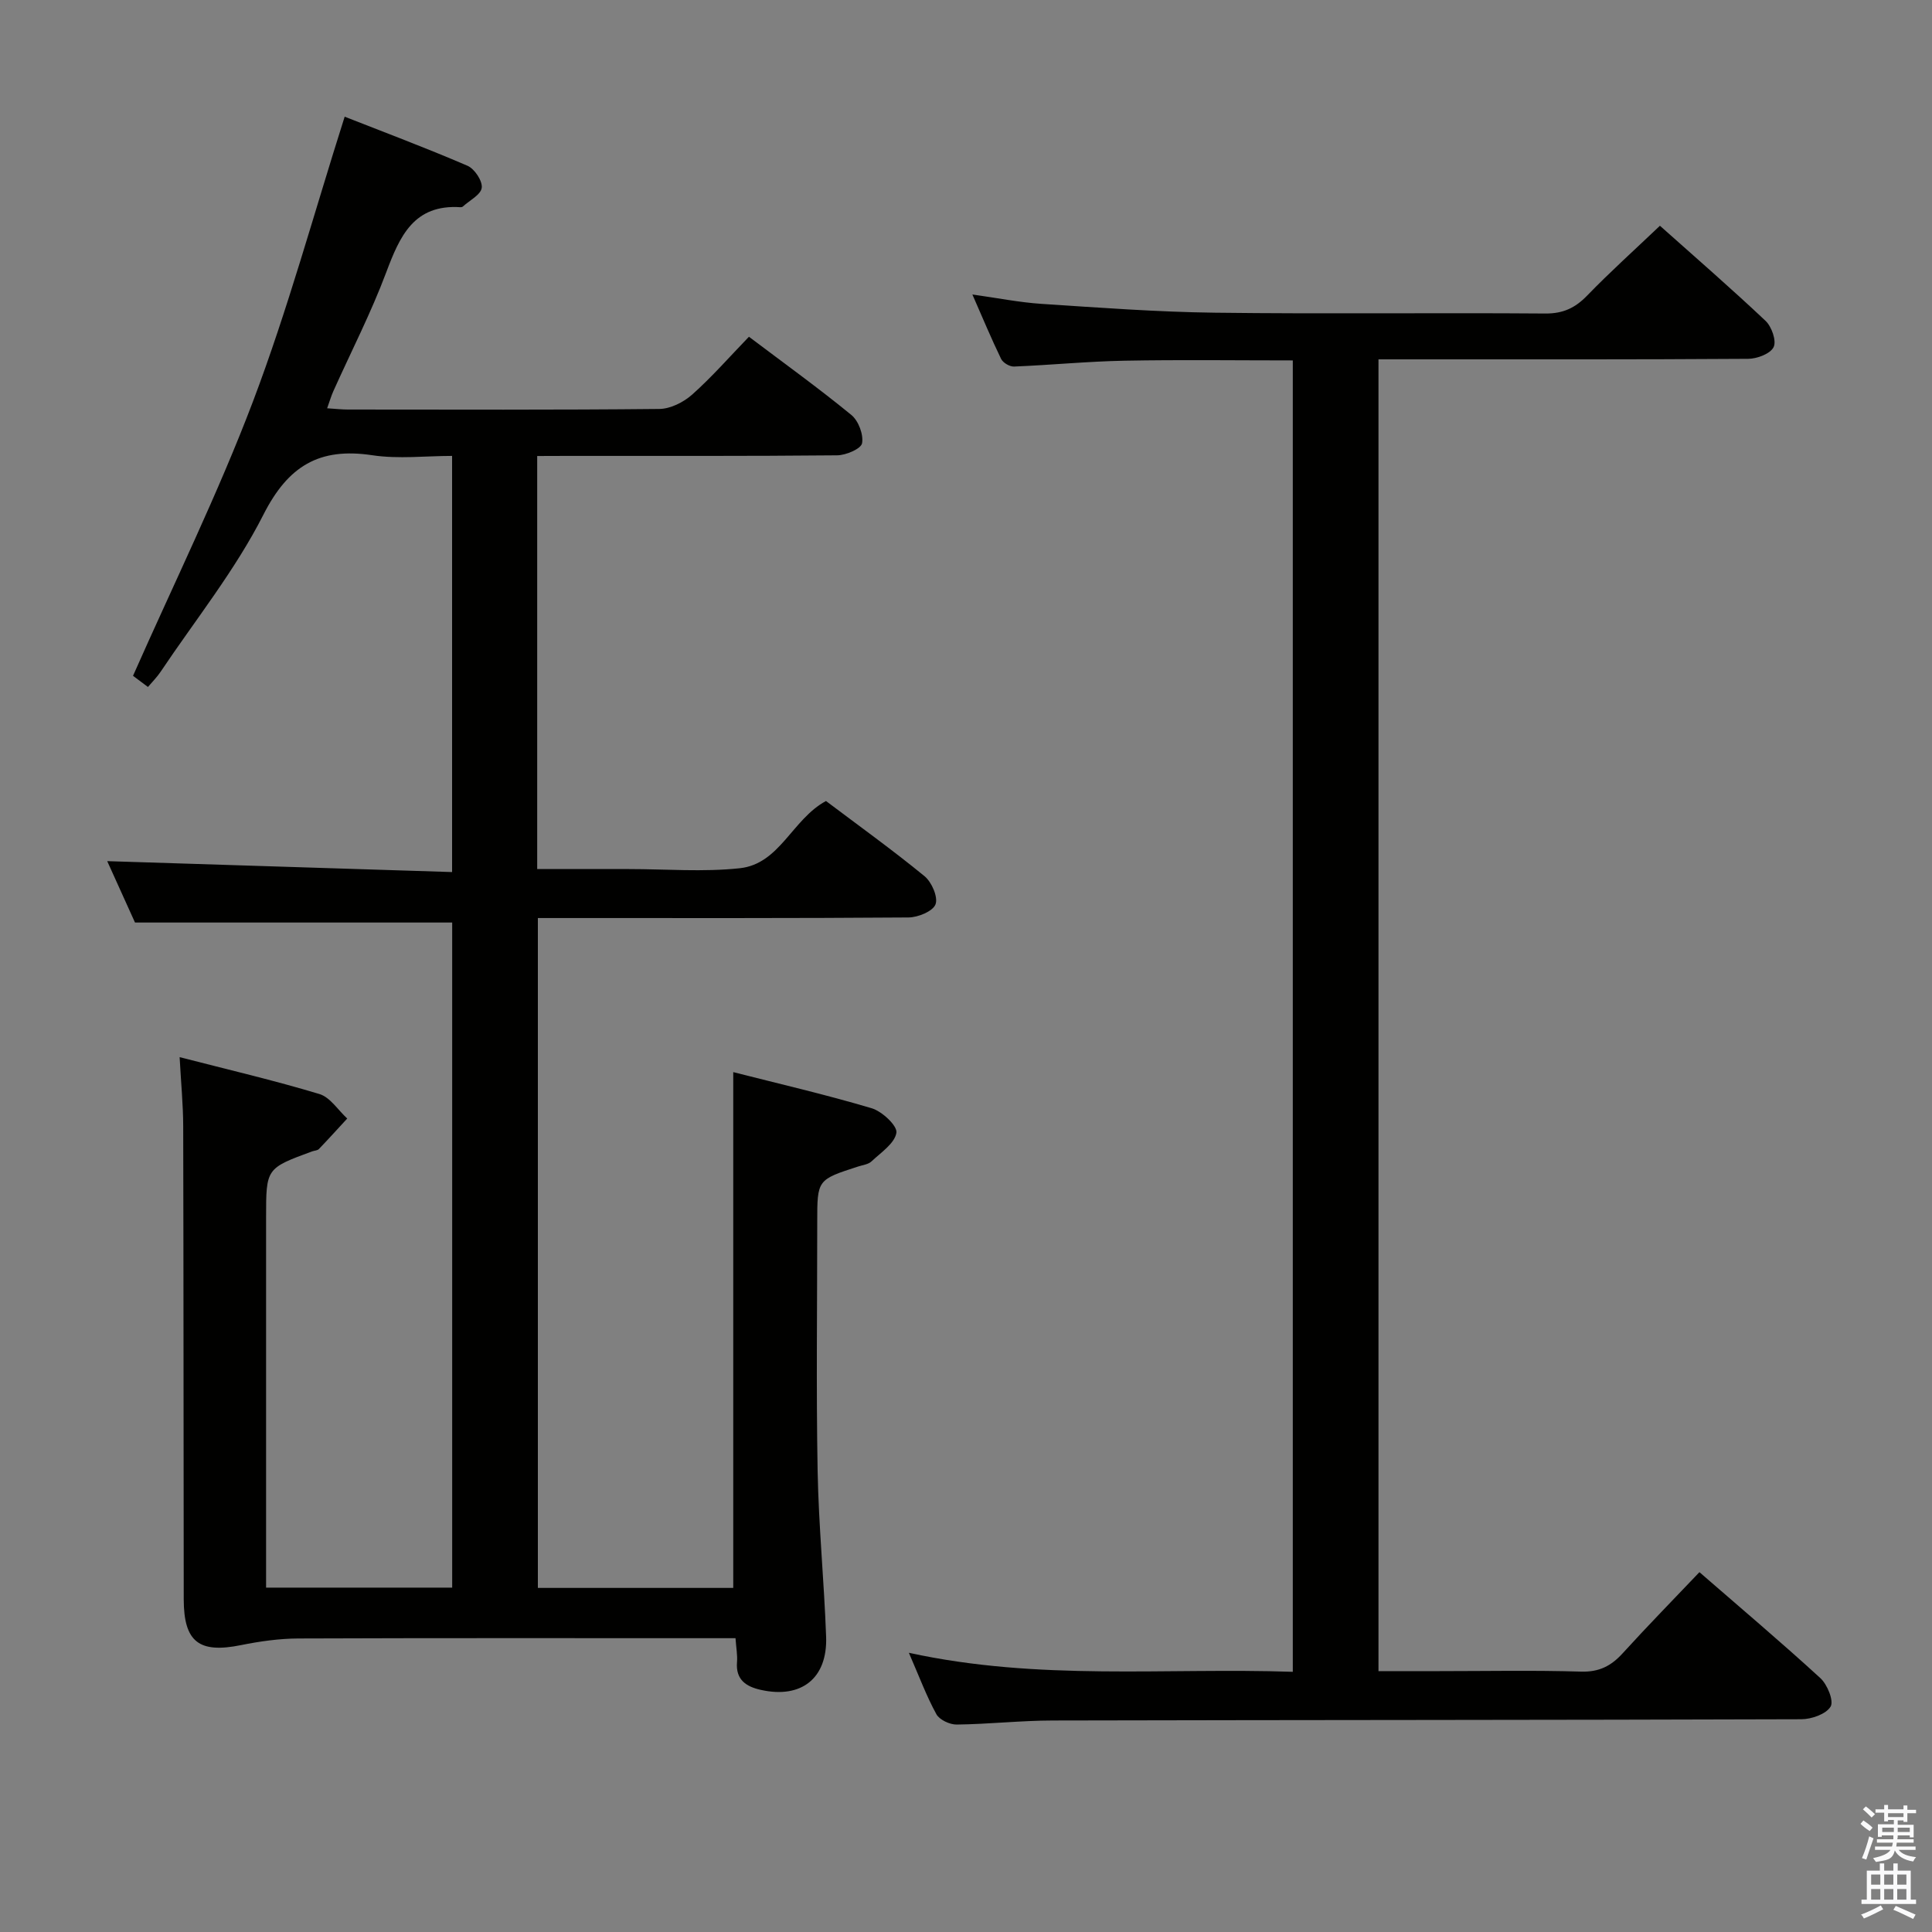 <svg enable-background="new 0 0 400 400" viewBox="0 0 400 400" xmlns="http://www.w3.org/2000/svg"><rect x="0" y="0" width="400" height="400" fill="#808080" stroke="none"/><path d="m385.2 377.6.6-.7c.6.4 1.3.9 1.9 1.5l-.6.7c-.8-.5-1.4-1-1.9-1.5zm.3 7.1c.6-1.4 1.1-2.9 1.5-4.5.3.1.6.3.9.4-.5 1.4-1 2.9-1.5 4.4zm.2-10.1.6-.6c.7.5 1.3 1.1 1.9 1.6l-.7.7c-.6-.6-1.2-1.2-1.8-1.7zm8.4-.8h.8v.9h1.8v.7h-1.8v1.8h-.8v-.3h-1.2v.9h3.3v2.6h-.8v-.4h-2.5c0 .3 0 .6-.1.8h3.4v.7h-3.5c0 .3-.1.6-.1.8h4v.7h-3.5c.7.9 1.9 1.3 3.6 1.5-.2.2-.4.5-.6.9-1.9-.3-3.2-1.1-3.8-2.3-.5 2.1-1.8 2-3.9 2.4-.2-.3-.4-.5-.6-.8 1.9-.4 3.1-.9 3.6-1.7h-3.2v-.7h3.5c.1-.2.1-.5.2-.8h-3.3v-.7h3.4c0-.2 0-.5 0-.8h-2.4v.3h-.8v-2.6h3.3v-.9h-1.2v.3h-.8v-1.8h-1.8v-.7h1.8v-.9h.8v.9h3.2zm-4.4 5.5h2.4c0-.3 0-.6 0-.9h-2.4zm1.2-3.1h3.2v-.8h-3.2zm4.4 2.2h-2.4v.9h2.5v-.9z" fill="#fafafb"/><path d="m389.2 385.8h.9v1.5h1.9v-1.5h.9v1.5h2.7v6h1.1v.9h-11.3v-.9h1.1v-6h2.7zm.2 8.7.5.8c-1.2.6-2.5 1.3-4 1.9-.2-.3-.3-.6-.6-.8 1.6-.6 3-1.3 4.1-1.9zm-2-4.3h1.9v-2.1h-1.9zm0 3.1h1.9v-2.2h-1.9zm2.7-3.1h1.9v-2.1h-1.9zm0 3.1h1.9v-2.2h-1.9zm2.4 1.3c1.4.6 2.7 1.2 4.1 1.8l-.5.9c-1.5-.7-2.8-1.4-4.1-1.9zm2.2-6.5h-1.9v2.1h1.9zm-1.9 5.2h1.9v-2.2h-1.9z" fill="#fafafb"/><g fill="#010100"><path d="m111.22 94.41v85.52h18.45.5c7.66 0 15.4.64 22.98-.17 8.31-.89 10.85-10.14 17.86-13.92 6.7 5.05 13.73 10.1 20.41 15.57 1.48 1.22 2.83 4.32 2.27 5.82-.54 1.44-3.62 2.71-5.59 2.72-23.66.18-47.32.12-70.98.12-1.81 0-3.62 0-5.76 0v138.69h40.45c0-35.39 0-70.75 0-106.79 9.32 2.38 19.08 4.63 28.66 7.48 2.16.64 5.36 3.65 5.12 5.08-.36 2.21-3.2 4.08-5.15 5.92-.66.63-1.82.75-2.76 1.06-8.48 2.74-8.48 2.74-8.48 11.52 0 17.16-.23 34.33.08 51.49.21 11.46 1.35 22.9 1.76 34.36.3 8.62-5.14 12.87-13.53 10.99-3.01-.67-5.22-2.08-4.92-5.74.12-1.44-.17-2.92-.31-4.96-2.03 0-3.8 0-5.58 0-28.33 0-56.65-.05-84.98.06-3.94.02-7.94.59-11.81 1.37-8.67 1.76-11.85-.62-11.87-9.45-.05-32.66-.03-65.32-.11-97.98-.01-4.44-.45-8.88-.74-14.3 9.92 2.56 19.53 4.8 28.95 7.64 2.22.67 3.85 3.33 5.75 5.07-1.95 2.11-3.87 4.24-5.86 6.31-.31.32-.93.32-1.4.49-9.54 3.51-9.54 3.51-9.54 13.69v70.98 5.65h38.53c0-45.98 0-91.89 0-137.7-21.58 0-43.24 0-65.67 0-1.73-3.82-3.9-8.61-5.75-12.71 23.66.75 47.34 1.5 71.4 2.26 0-29.06 0-57.13 0-86.16-5.42 0-11.09.68-16.54-.14-10.95-1.65-17.4 2.2-22.53 12.32-5.83 11.49-14.07 21.75-21.29 32.53-.72 1.08-1.66 2.01-2.61 3.13-1.37-1.02-2.54-1.9-3.09-2.31 8.46-19.14 17.57-37.64 24.85-56.84 7.21-19.04 12.57-38.79 18.97-58.92 8.07 3.17 16.84 6.46 25.43 10.16 1.46.63 3.12 3.13 2.95 4.55-.17 1.44-2.51 2.61-3.91 3.89-.11.1-.32.15-.47.14-9.68-.64-12.58 5.99-15.41 13.52-3.14 8.38-7.27 16.4-10.94 24.58-.45 1-.75 2.07-1.28 3.53 1.75.11 3.02.26 4.29.26 21.5.01 42.99.1 64.48-.12 2.31-.02 5.02-1.39 6.8-2.97 4.09-3.64 7.72-7.8 11.76-11.98 7.33 5.53 14.44 10.65 21.2 16.19 1.47 1.2 2.55 4.05 2.22 5.86-.21 1.15-3.34 2.49-5.17 2.5-18.66.18-37.32.11-55.99.12-1.97.02-3.93.02-6.1.02z"/><path d="m188.17 342.19c26.95 5.89 53.11 3.05 79.49 3.94 0-90.64 0-180.86 0-271.51-11.61 0-23.22-.16-34.83.06-7.63.14-15.26.9-22.89 1.21-.89.04-2.28-.78-2.67-1.58-2.02-4.16-3.79-8.43-5.95-13.34 5.23.73 9.74 1.64 14.28 1.94 11.94.78 23.89 1.68 35.85 1.83 22.82.29 45.65-.01 68.48.17 3.69.03 6.19-1.15 8.68-3.72 4.71-4.87 9.77-9.41 15.06-14.45 7.11 6.34 14.63 12.86 21.87 19.69 1.27 1.2 2.3 4.15 1.67 5.43-.67 1.38-3.42 2.42-5.27 2.43-23.49.16-46.98.11-70.48.11-1.95 0-3.9 0-6.06 0v271.59h12.46c9.83 0 19.67-.2 29.49.1 3.74.11 6.22-1.17 8.62-3.81 5.12-5.63 10.45-11.07 15.88-16.78 8.59 7.47 16.97 14.54 25.04 21.94 1.44 1.32 2.82 4.71 2.12 5.89-.94 1.56-3.94 2.61-6.05 2.62-51.65.17-103.3.14-154.95.26-6.64.01-13.29.76-19.93.84-1.44.02-3.57-.98-4.21-2.14-2.06-3.75-3.55-7.79-5.7-12.72z"/></g></svg>